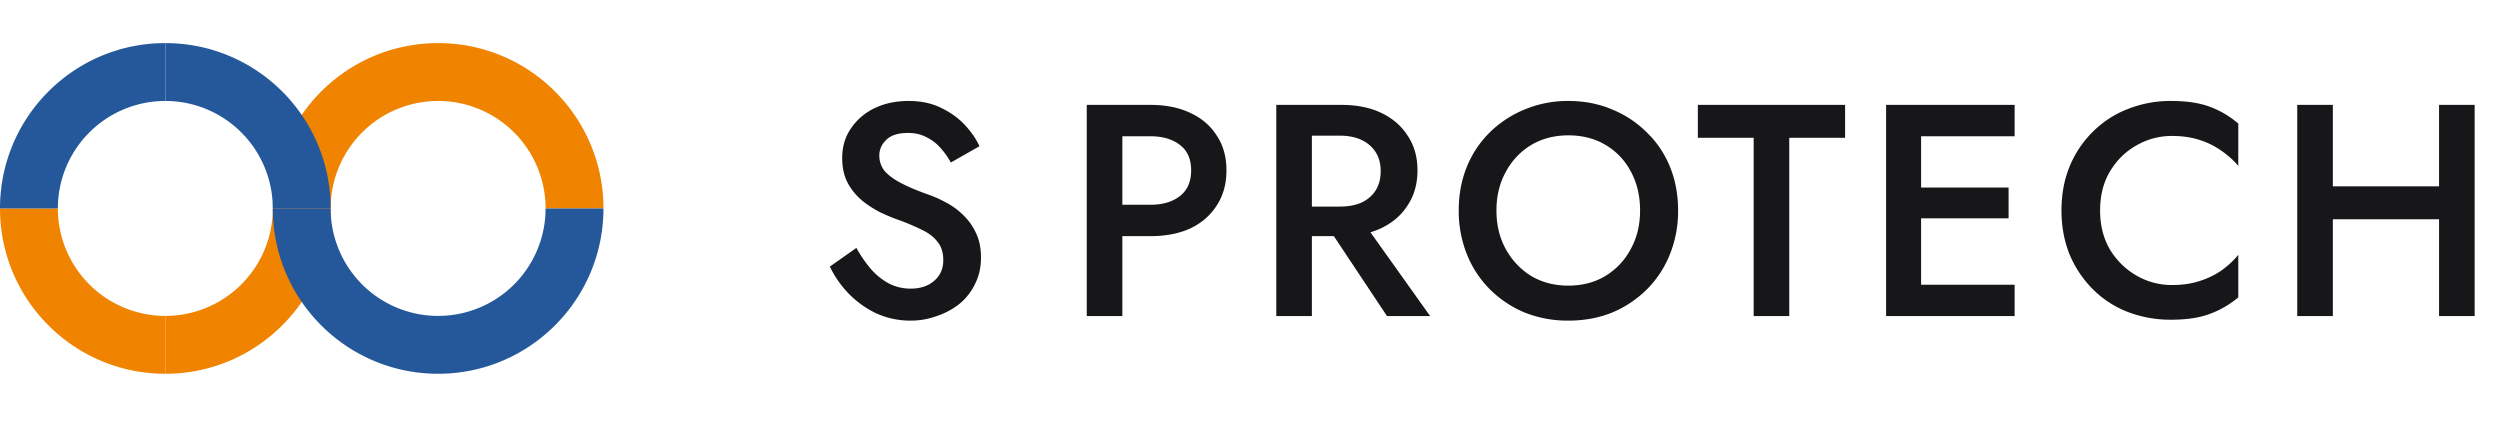 <svg width="174" height="30" viewBox="0 0 174 30" fill="none" xmlns="http://www.w3.org/2000/svg"><path d="M11.507 26.014v-4.027a7.48 7.48 0 0 0 7.48-7.48h4.027c.001 6.355-5.15 11.507-11.507 11.507Z" fill="#F08300"/><path d="M0 14.507h4.027a7.48 7.48 0 0 0 7.48 7.48v4.027C5.152 26.015 0 20.864 0 14.507ZM30.493 3v4.027a7.48 7.48 0 0 0-7.48 7.48h-4.027C18.985 8.152 24.136 3 30.493 3ZM42 14.507h-4.027a7.48 7.48 0 0 0-7.48-7.48V3C36.848 2.998 42 8.15 42 14.507Z" fill="#F08300"/><path d="M11.507 3v4.027a7.48 7.48 0 0 1 7.48 7.48h4.027C23.015 8.152 17.864 3 11.507 3Z" fill="#25589B"/><path d="M0 14.507h4.027a7.48 7.48 0 0 1 7.48-7.48V3C5.152 2.998 0 8.15 0 14.507Zm30.493 11.507v-4.027a7.48 7.48 0 0 1-7.48-7.48h-4.027c-.001 6.355 5.15 11.507 11.507 11.507ZM42 14.507h-4.027a7.48 7.48 0 0 1-7.48 7.48v4.027C36.848 26.015 42 20.864 42 14.507Z" fill="#25589B"/><path d="M59.604 17.254a8.97 8.97 0 0 0 1.029 1.491c.378.42.791.749 1.239.987.462.238.966.357 1.512.357.672 0 1.218-.182 1.638-.546.42-.364.63-.84.63-1.428 0-.532-.133-.959-.399-1.281-.252-.336-.616-.616-1.092-.84a15.605 15.605 0 0 0-1.638-.693c-.364-.126-.77-.294-1.218-.504a7.345 7.345 0 0 1-1.281-.819 4.264 4.264 0 0 1-1.008-1.218c-.266-.49-.399-1.078-.399-1.764 0-.784.203-1.47.609-2.058a4.116 4.116 0 0 1 1.638-1.407c.7-.336 1.491-.504 2.373-.504.868 0 1.624.161 2.268.483.644.308 1.19.7 1.638 1.176.448.476.791.973 1.029 1.491l-1.995 1.134a5.059 5.059 0 0 0-.714-1.008 3.05 3.05 0 0 0-.987-.756c-.364-.196-.791-.294-1.281-.294-.686 0-1.19.161-1.512.483-.322.308-.483.672-.483 1.092 0 .378.112.721.336 1.029.238.294.602.574 1.092.84.49.266 1.127.539 1.911.819.448.154.889.35 1.323.588.448.238.847.532 1.197.882.364.35.658.77.882 1.26.224.476.336 1.036.336 1.68 0 .686-.14 1.302-.42 1.848a4.072 4.072 0 0 1-1.092 1.386 5.156 5.156 0 0 1-1.575.84 5.215 5.215 0 0 1-1.806.315 5.735 5.735 0 0 1-2.394-.504 6.784 6.784 0 0 1-1.932-1.386 7.255 7.255 0 0 1-1.302-1.869l1.848-1.302ZM75.638 7.3h2.478V22h-2.478V7.3Zm1.47 2.184V7.3h2.961c1.078 0 2.009.189 2.793.567.784.364 1.393.889 1.827 1.575.448.672.672 1.477.672 2.415s-.224 1.75-.672 2.436c-.434.686-1.043 1.218-1.827 1.596-.784.364-1.715.546-2.793.546h-2.961v-2.184h2.961c.854 0 1.54-.203 2.058-.609.518-.406.777-1.001.777-1.785s-.259-1.372-.777-1.764c-.518-.406-1.204-.609-2.058-.609h-2.961Zm14.766 5.502h2.667L99.539 22h-3.003l-4.662-7.014ZM88.829 7.3h2.478V22h-2.478V7.3Zm1.47 2.142V7.3h3.066c1.078 0 2.009.189 2.793.567.784.378 1.393.91 1.827 1.596.448.672.672 1.47.672 2.394 0 .924-.224 1.729-.672 2.415-.434.686-1.043 1.218-1.827 1.596-.784.378-1.715.567-2.793.567h-3.066v-2.058h2.96c.575 0 1.072-.091 1.492-.273.42-.196.749-.476.987-.84.238-.378.357-.826.357-1.344 0-.532-.12-.98-.357-1.344a2.323 2.323 0 0 0-.987-.84c-.42-.196-.917-.294-1.491-.294h-2.961Zm13.854 5.208c0 1.008.217 1.904.651 2.688a5.03 5.03 0 0 0 1.764 1.869c.756.448 1.617.672 2.583.672.98 0 1.841-.224 2.583-.672a4.818 4.818 0 0 0 1.764-1.869c.434-.784.651-1.68.651-2.688 0-1.008-.21-1.904-.63-2.688a4.634 4.634 0 0 0-1.764-1.869c-.742-.448-1.61-.672-2.604-.672-.966 0-1.827.224-2.583.672a4.829 4.829 0 0 0-1.764 1.869c-.434.784-.651 1.68-.651 2.688Zm-2.625 0c0-1.106.189-2.121.567-3.045a7.041 7.041 0 0 1 1.596-2.394 7.503 7.503 0 0 1 2.436-1.596 7.763 7.763 0 0 1 3.024-.588c1.106 0 2.121.196 3.045.588.924.378 1.729.91 2.415 1.596.7.672 1.239 1.47 1.617 2.394.378.924.567 1.939.567 3.045a8.07 8.07 0 0 1-.567 3.045 7.217 7.217 0 0 1-1.596 2.436 7.544 7.544 0 0 1-2.415 1.617c-.924.378-1.946.567-3.066.567a8.07 8.07 0 0 1-3.045-.567 7.544 7.544 0 0 1-2.415-1.617 7.217 7.217 0 0 1-1.596-2.436 8.07 8.07 0 0 1-.567-3.045Zm16.642-5.061V7.3h10.248v2.289h-3.885V22h-2.478V9.589h-3.885ZM132.805 22v-2.184h7.413V22h-7.413Zm0-12.516V7.3h7.413v2.184h-7.413Zm0 5.712v-2.142h6.993v2.142h-6.993ZM131.272 7.3h2.436V22h-2.436V7.3Zm14.895 7.35c0 1.036.231 1.946.693 2.73a5.186 5.186 0 0 0 1.848 1.806 4.89 4.89 0 0 0 2.478.651c.7 0 1.33-.091 1.89-.273a5.76 5.76 0 0 0 1.533-.735c.448-.322.84-.686 1.176-1.092v2.961a6.633 6.633 0 0 1-1.995 1.155c-.714.266-1.61.399-2.688.399a8.286 8.286 0 0 1-3.024-.546 7.007 7.007 0 0 1-2.415-1.575 7.544 7.544 0 0 1-1.617-2.415c-.378-.938-.567-1.96-.567-3.066 0-1.12.189-2.142.567-3.066a7.25 7.25 0 0 1 1.617-2.415 7.007 7.007 0 0 1 2.415-1.575 8.014 8.014 0 0 1 3.024-.567c1.078 0 1.974.133 2.688.399a6.413 6.413 0 0 1 1.995 1.176v2.94a6.061 6.061 0 0 0-1.176-1.05 5.403 5.403 0 0 0-1.533-.756c-.56-.182-1.19-.273-1.89-.273a4.89 4.89 0 0 0-2.478.651c-.756.42-1.372 1.022-1.848 1.806-.462.77-.693 1.68-.693 2.73Zm14.708.609V12.97h10.5v2.289h-10.5Zm8.883-7.959h2.478V22h-2.478V7.3Zm-9.87 0h2.478V22h-2.478V7.3Z" fill="#171719"/></svg>